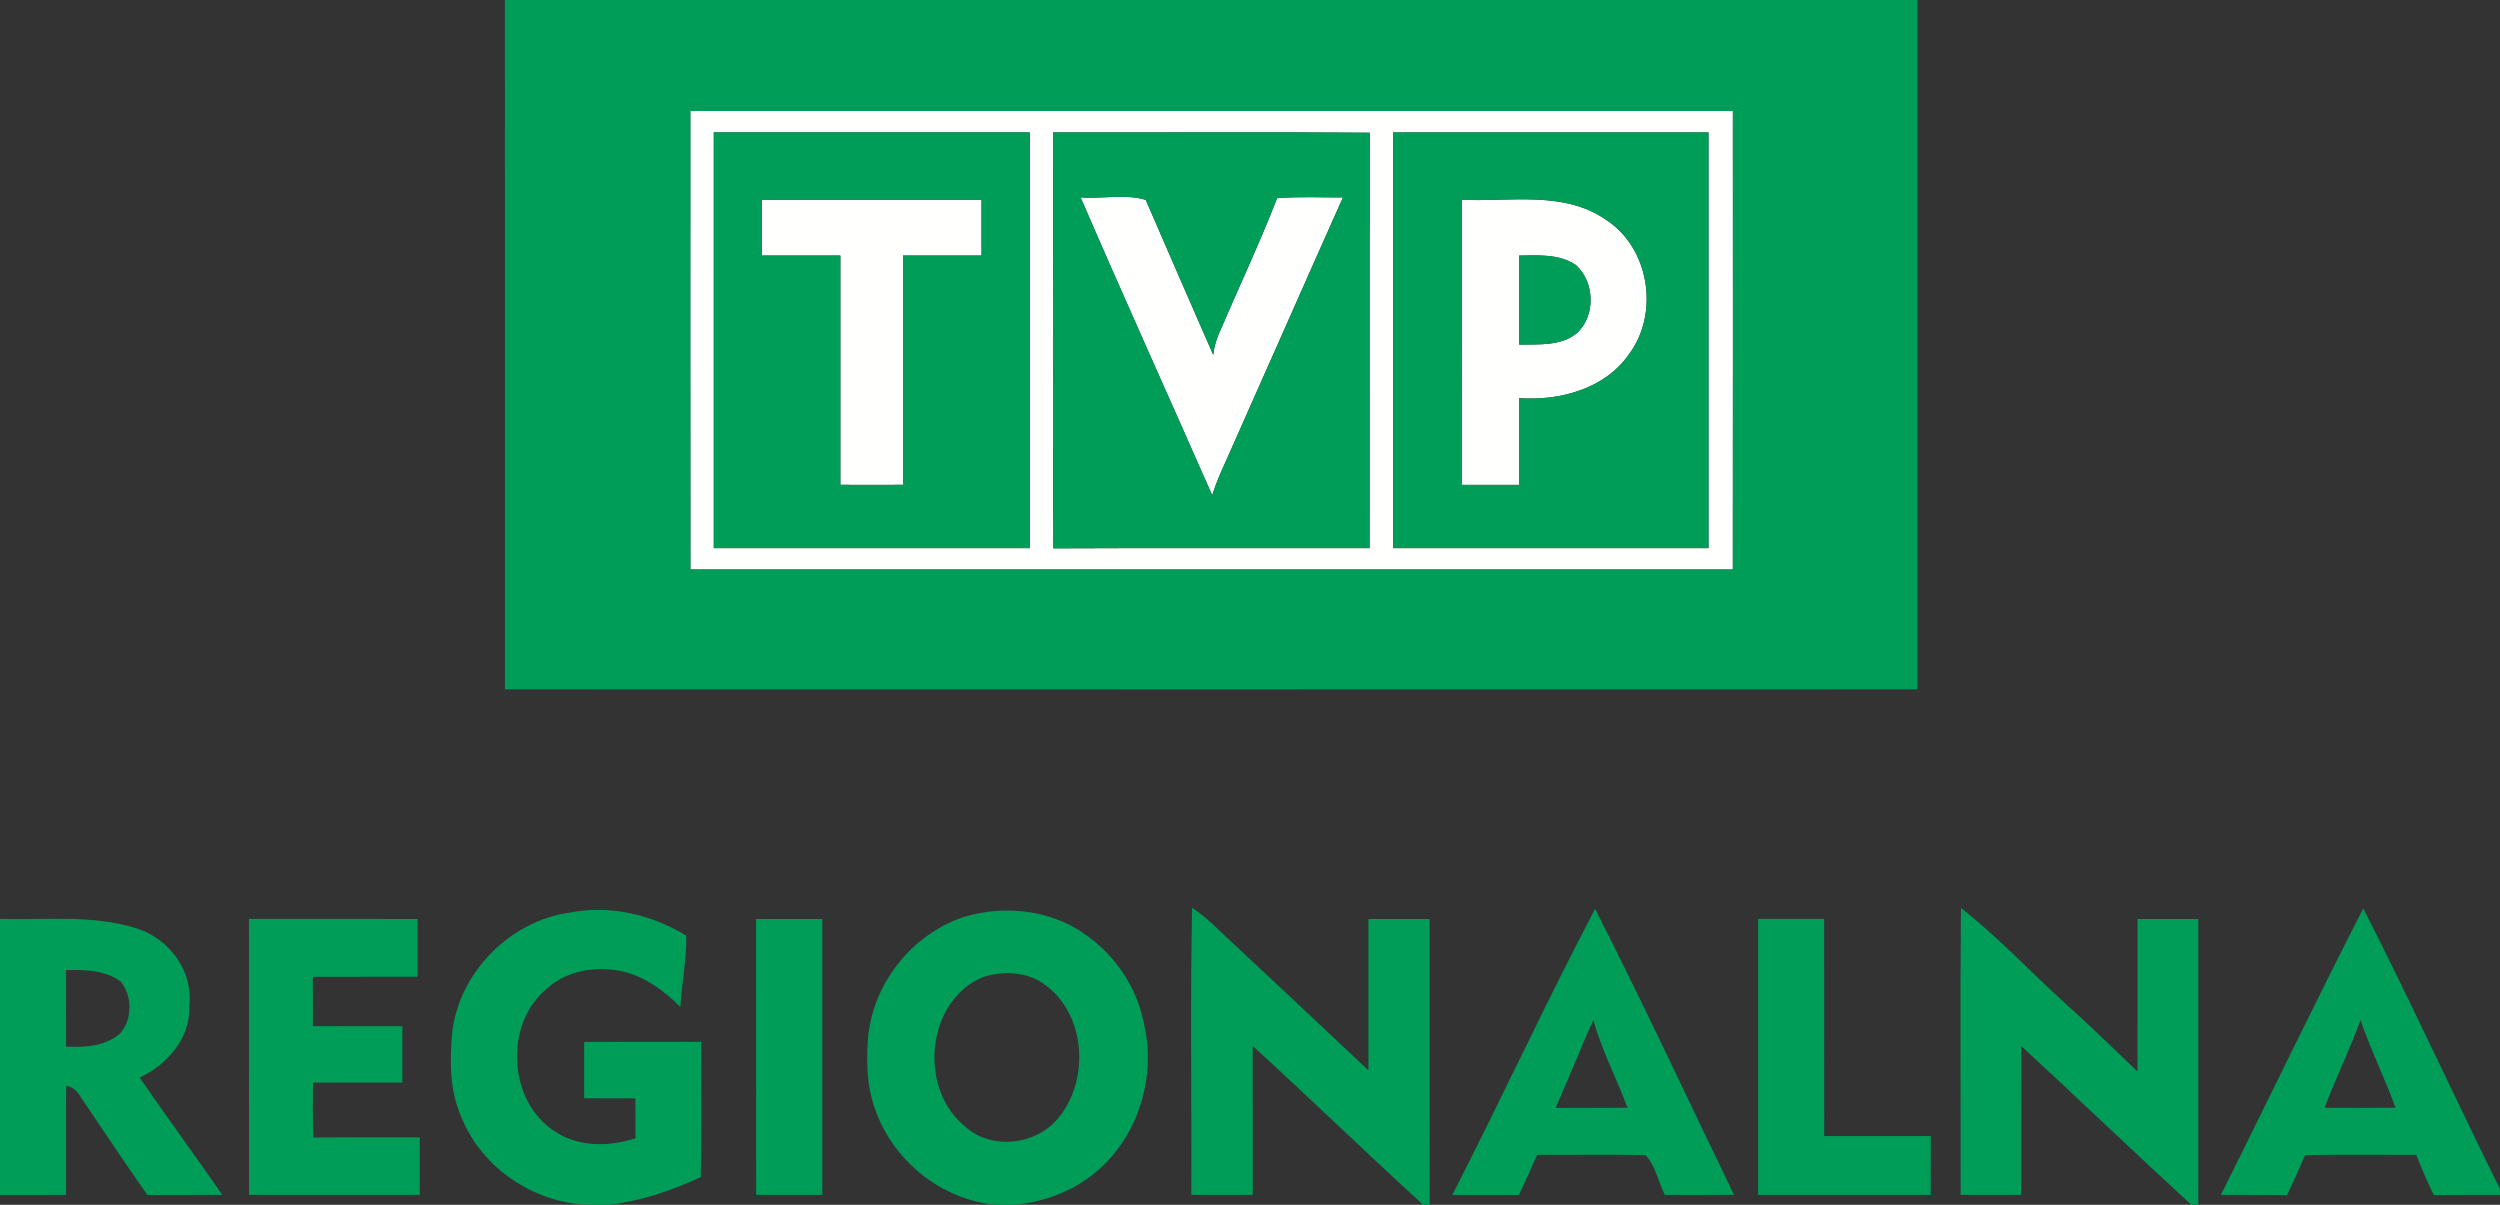 <?xml version="1.0" encoding="UTF-8" standalone="yes"?>
<svg xmlns="http://www.w3.org/2000/svg" xmlns:xlink="http://www.w3.org/1999/xlink" width="221.333px" height="106.667px" viewBox="0 0 166 80" version="1.1">
  <rect x="0" y="0" width="166" height="80" fill="#333333" stroke="none"/>
  <g id="surface1">
    <path style=" stroke:none;fill-rule:nonzero;fill:rgb(100%,100%,99.608%);fill-opacity:1;" d="M 45.84 7.371 C 68.914 7.371 91.988 7.371 115.062 7.371 C 115.066 17.52 115.07 27.664 115.059 37.812 C 91.988 37.812 68.918 37.812 45.844 37.812 C 45.832 27.664 45.84 17.52 45.84 7.371 M 47.395 8.785 C 47.391 17.988 47.391 27.191 47.395 36.398 C 54.387 36.395 61.383 36.395 68.379 36.398 C 68.383 27.191 68.379 17.992 68.379 8.789 C 61.383 8.785 54.387 8.793 47.395 8.785 M 69.922 8.789 C 69.934 17.996 69.895 27.203 69.941 36.41 C 76.941 36.379 83.941 36.402 90.941 36.398 C 90.953 27.203 90.934 18.008 90.953 8.812 C 83.941 8.758 76.93 8.805 69.922 8.789 M 92.496 8.789 C 92.496 17.992 92.496 27.191 92.496 36.398 C 99.48 36.395 106.461 36.398 113.445 36.395 C 113.445 27.191 113.445 17.992 113.445 8.789 C 106.461 8.789 99.48 8.785 92.496 8.789 Z M 92.496 8.789 "/>
    <path style=" stroke:none;fill-rule:nonzero;fill:rgb(100%,100%,99.608%);fill-opacity:1;" d="M 50.586 13.266 C 55.449 13.258 60.309 13.262 65.172 13.262 C 65.176 14.496 65.176 15.73 65.172 16.965 C 63.434 16.969 61.695 16.965 59.961 16.969 C 59.961 22.043 59.957 27.117 59.961 32.191 C 58.574 32.199 57.188 32.199 55.801 32.191 C 55.805 27.117 55.805 22.043 55.801 16.965 C 54.066 16.965 52.328 16.969 50.59 16.965 C 50.582 15.73 50.586 14.5 50.586 13.266 Z M 50.586 13.266 "/>
    <path style=" stroke:none;fill-rule:nonzero;fill:rgb(100%,100%,99.608%);fill-opacity:1;" d="M 71.75 13.105 C 73.172 13.219 74.742 12.859 76.078 13.273 C 77.566 16.707 79.055 20.137 80.559 23.562 C 80.609 23.109 80.723 22.672 80.895 22.25 C 82.191 19.219 83.602 16.23 84.801 13.16 C 86.258 13.043 87.715 13.117 89.172 13.109 C 86.531 19.02 83.93 24.945 81.293 30.859 C 80.984 31.516 80.715 32.191 80.488 32.883 C 77.586 26.289 74.609 19.723 71.75 13.105 Z M 71.75 13.105 "/>
    <path style=" stroke:none;fill-rule:nonzero;fill:rgb(100%,100%,99.608%);fill-opacity:1;" d="M 97.062 13.262 C 100.25 13.418 103.805 12.641 106.617 14.578 C 109.523 16.438 110.215 20.809 108.145 23.547 C 106.539 25.836 103.539 26.629 100.875 26.434 C 100.871 28.352 100.875 30.273 100.875 32.195 C 99.602 32.195 98.332 32.195 97.059 32.195 C 97.059 25.883 97.055 19.574 97.062 13.262 M 100.875 16.969 C 100.871 18.938 100.875 20.91 100.875 22.883 C 102.152 22.852 103.613 22.996 104.68 22.141 C 105.973 20.988 105.902 18.723 104.629 17.59 C 103.52 16.844 102.145 16.957 100.875 16.969 Z M 100.875 16.969 "/>
    <path style=" stroke:none;fill-rule:nonzero;fill:rgb(0%,61.569%,34.902%);fill-opacity:1;" d="M 33.523 0 L 127.32 0 C 127.32 15.258 127.324 30.516 127.32 45.773 C 96.055 45.781 64.789 45.781 33.527 45.773 C 33.523 30.516 33.527 15.258 33.523 0 M 45.84 7.371 C 45.84 17.52 45.832 27.664 45.844 37.812 C 68.918 37.812 91.988 37.812 115.059 37.812 C 115.07 27.664 115.066 17.52 115.062 7.371 C 91.988 7.371 68.914 7.371 45.84 7.371 Z M 45.84 7.371 "/>
    <path style=" stroke:none;fill-rule:nonzero;fill:rgb(0%,61.569%,34.902%);fill-opacity:1;" d="M 47.395 8.785 C 54.387 8.793 61.383 8.785 68.379 8.789 C 68.379 17.992 68.383 27.191 68.379 36.398 C 61.383 36.395 54.387 36.395 47.395 36.398 C 47.391 27.191 47.391 17.988 47.395 8.785 M 50.586 13.266 C 50.586 14.5 50.582 15.73 50.59 16.965 C 52.328 16.969 54.066 16.965 55.801 16.965 C 55.805 22.043 55.805 27.117 55.801 32.191 C 57.188 32.199 58.574 32.199 59.961 32.191 C 59.957 27.117 59.961 22.043 59.961 16.969 C 61.695 16.965 63.434 16.969 65.172 16.965 C 65.176 15.73 65.176 14.496 65.172 13.262 C 60.309 13.262 55.449 13.258 50.586 13.266 Z M 50.586 13.266 "/>
    <path style=" stroke:none;fill-rule:nonzero;fill:rgb(0%,61.569%,34.902%);fill-opacity:1;" d="M 69.922 8.789 C 76.93 8.805 83.941 8.758 90.953 8.812 C 90.934 18.008 90.953 27.203 90.941 36.398 C 83.941 36.402 76.941 36.379 69.941 36.41 C 69.895 27.203 69.934 17.996 69.922 8.789 M 71.75 13.105 C 74.609 19.723 77.586 26.289 80.488 32.883 C 80.715 32.191 80.984 31.516 81.293 30.859 C 83.93 24.945 86.531 19.02 89.172 13.109 C 87.715 13.117 86.258 13.043 84.801 13.16 C 83.602 16.23 82.191 19.219 80.895 22.25 C 80.723 22.672 80.609 23.109 80.559 23.562 C 79.055 20.137 77.566 16.707 76.078 13.273 C 74.742 12.859 73.172 13.219 71.75 13.105 Z M 71.75 13.105 "/>
    <path style=" stroke:none;fill-rule:nonzero;fill:rgb(0%,61.569%,34.902%);fill-opacity:1;" d="M 92.496 8.789 C 99.48 8.785 106.461 8.789 113.445 8.789 C 113.445 17.992 113.445 27.191 113.445 36.395 C 106.461 36.398 99.48 36.395 92.496 36.398 C 92.496 27.191 92.496 17.992 92.496 8.789 M 97.062 13.262 C 97.055 19.574 97.059 25.883 97.059 32.195 C 98.332 32.195 99.602 32.195 100.875 32.195 C 100.875 30.273 100.871 28.352 100.875 26.434 C 103.539 26.629 106.539 25.836 108.145 23.547 C 110.215 20.809 109.523 16.438 106.617 14.578 C 103.805 12.641 100.25 13.418 97.062 13.262 Z M 97.062 13.262 "/>
    <path style=" stroke:none;fill-rule:nonzero;fill:rgb(0%,61.569%,34.902%);fill-opacity:1;" d="M 100.875 16.969 C 102.145 16.957 103.52 16.844 104.629 17.59 C 105.902 18.723 105.973 20.988 104.68 22.141 C 103.613 22.996 102.152 22.852 100.875 22.883 C 100.875 20.91 100.871 18.938 100.875 16.969 Z M 100.875 16.969 "/>
    <path style=" stroke:none;fill-rule:nonzero;fill:rgb(0%,61.569%,34.902%);fill-opacity:1;" d="M 37.797 60.602 C 40.469 60.062 43.27 60.723 45.574 62.133 C 45.59 63.719 45.266 65.277 45.18 66.859 C 44.117 65.816 42.887 64.883 41.422 64.52 C 39.672 64.117 37.668 64.398 36.309 65.648 C 33.441 68 33.73 73.191 36.895 75.16 C 38.457 76.18 40.48 76.145 42.199 75.578 C 42.195 74.691 42.195 73.809 42.191 72.93 C 41.059 72.926 39.922 72.926 38.789 72.926 C 38.785 71.68 38.785 70.43 38.789 69.184 C 41.379 69.176 43.969 69.184 46.562 69.18 C 46.547 72.168 46.598 75.164 46.531 78.156 C 44.586 79.059 42.547 79.754 40.406 80 L 38.934 80 C 35.395 79.809 32.027 77.566 30.668 74.254 C 29.836 72.449 29.855 70.398 30.035 68.457 C 30.547 64.512 33.883 61.16 37.797 60.602 Z M 37.797 60.602 "/>
    <path style=" stroke:none;fill-rule:nonzero;fill:rgb(0%,61.569%,34.902%);fill-opacity:1;" d="M 63.98 60.895 C 66.297 60.18 68.898 60.336 71.066 61.438 C 73.488 62.719 75.371 65.082 75.914 67.797 C 76.84 71.379 75.609 75.488 72.738 77.848 C 71.223 79.113 69.309 79.812 67.359 80 L 66.25 80 C 62.543 79.742 59.23 77.039 58.062 73.527 C 57.57 72.129 57.535 70.617 57.621 69.156 C 57.836 65.457 60.488 62.051 63.98 60.895 M 65.234 64.891 C 61.531 66.477 60.98 72.152 63.969 74.703 C 65.699 76.383 68.719 76.09 70.242 74.273 C 72.34 71.797 72.137 67.492 69.5 65.473 C 68.324 64.523 66.629 64.418 65.234 64.891 Z M 65.234 64.891 "/>
    <path style=" stroke:none;fill-rule:nonzero;fill:rgb(0%,61.569%,34.902%);fill-opacity:1;" d="M 79.156 60.277 C 79.805 60.703 80.387 61.211 80.934 61.758 C 84.25 64.852 87.562 67.961 90.863 71.07 C 90.859 67.723 90.863 64.371 90.863 61.02 C 92.215 61.016 93.57 61.016 94.926 61.02 C 94.93 67.348 94.922 73.676 94.93 80 L 94.5 80 C 90.691 76.523 86.984 72.93 83.18 69.449 C 83.188 72.742 83.184 76.039 83.184 79.34 C 81.824 79.344 80.461 79.344 79.102 79.34 C 79.133 72.988 79.023 66.629 79.156 60.277 Z M 79.156 60.277 "/>
    <path style=" stroke:none;fill-rule:nonzero;fill:rgb(0%,61.569%,34.902%);fill-opacity:1;" d="M 130.207 60.293 C 132.68 62.219 134.812 64.531 137.137 66.629 C 138.773 68.09 140.336 69.637 141.93 71.148 C 141.938 67.773 141.93 64.398 141.934 61.02 C 143.277 61.016 144.621 61.016 145.969 61.02 C 145.965 67.348 145.965 73.676 145.969 80 L 145.504 80 C 141.711 76.512 137.988 72.945 134.203 69.449 C 134.195 72.746 134.203 76.039 134.199 79.34 C 132.859 79.344 131.52 79.344 130.184 79.34 C 130.195 72.988 130.145 66.641 130.207 60.293 Z M 130.207 60.293 "/>
    <path style=" stroke:none;fill-rule:nonzero;fill:rgb(0%,61.569%,34.902%);fill-opacity:1;" d="M 96.434 79.344 C 99.664 73.047 102.621 66.609 105.914 60.352 C 109.109 66.613 112.07 73.008 115.141 79.336 C 113.609 79.348 112.082 79.34 110.547 79.34 C 110.102 78.484 109.93 77.383 109.258 76.699 C 106.859 76.641 104.461 76.695 102.062 76.68 C 101.672 77.574 101.277 78.469 100.848 79.348 C 99.379 79.336 97.906 79.344 96.434 79.344 M 105.801 67.727 C 104.922 69.652 104.16 71.633 103.289 73.566 C 104.875 73.551 106.469 73.57 108.062 73.551 C 107.344 71.598 106.352 69.738 105.801 67.727 Z M 105.801 67.727 "/>
    <path style=" stroke:none;fill-rule:nonzero;fill:rgb(0%,61.569%,34.902%);fill-opacity:1;" d="M 147.465 79.34 C 150.637 73.008 153.688 66.613 156.922 60.316 C 160.059 66.469 162.93 72.758 166 78.949 L 166 79.34 C 164.535 79.344 163.07 79.332 161.605 79.352 C 161.184 78.473 160.793 77.582 160.434 76.68 C 157.969 76.684 155.512 76.652 153.051 76.699 C 152.68 77.594 152.281 78.477 151.863 79.352 C 150.398 79.336 148.93 79.344 147.465 79.34 M 154.352 73.555 C 155.918 73.562 157.488 73.566 159.059 73.551 C 158.352 71.586 157.414 69.715 156.742 67.738 C 156.016 69.707 155.094 71.594 154.352 73.555 Z M 154.352 73.555 "/>
    <path style=" stroke:none;fill-rule:nonzero;fill:rgb(0%,61.569%,34.902%);fill-opacity:1;" d="M 0 61.016 C 3.043 61.102 6.191 60.711 9.137 61.668 C 11.254 62.355 12.848 64.508 12.57 66.781 C 12.66 68.918 11.113 70.691 9.273 71.551 C 11.074 74.168 12.949 76.73 14.762 79.336 C 13.105 79.348 11.449 79.336 9.793 79.348 C 8.234 77.156 6.766 74.91 5.254 72.688 C 5.059 72.367 4.773 72.172 4.398 72.098 C 4.371 74.512 4.395 76.926 4.387 79.34 C 2.922 79.344 1.461 79.34 0 79.344 L 0 61.016 M 4.391 64.418 C 4.383 66.109 4.387 67.805 4.387 69.496 C 5.617 69.551 6.973 69.48 7.957 68.637 C 8.805 67.73 8.797 66.109 8.008 65.168 C 6.961 64.414 5.625 64.379 4.391 64.418 Z M 4.391 64.418 "/>
    <path style=" stroke:none;fill-rule:nonzero;fill:rgb(0%,61.569%,34.902%);fill-opacity:1;" d="M 16.531 61.016 C 20.266 61.02 23.996 61.016 27.727 61.02 C 27.73 62.297 27.73 63.578 27.727 64.855 C 25.41 64.859 23.09 64.852 20.773 64.859 C 20.773 65.953 20.773 67.043 20.777 68.137 C 22.758 68.141 24.734 68.133 26.715 68.141 C 26.715 69.383 26.715 70.629 26.715 71.879 C 24.734 71.883 22.758 71.879 20.781 71.883 C 20.773 73.098 20.758 74.316 20.805 75.535 C 23.16 75.5 25.516 75.527 27.871 75.52 C 27.875 76.789 27.875 78.062 27.875 79.34 C 24.094 79.344 20.316 79.344 16.535 79.34 C 16.531 73.234 16.531 67.125 16.531 61.016 Z M 16.531 61.016 "/>
    <path style=" stroke:none;fill-rule:nonzero;fill:rgb(0%,61.569%,34.902%);fill-opacity:1;" d="M 50.203 61.02 C 51.672 61.016 53.137 61.016 54.602 61.02 C 54.602 67.125 54.602 73.234 54.602 79.34 C 53.137 79.344 51.672 79.344 50.207 79.34 C 50.203 73.234 50.203 67.125 50.203 61.02 Z M 50.203 61.02 "/>
    <path style=" stroke:none;fill-rule:nonzero;fill:rgb(0%,61.569%,34.902%);fill-opacity:1;" d="M 116.738 61.016 C 118.199 61.016 119.664 61.016 121.125 61.016 C 121.133 65.824 121.121 70.629 121.129 75.434 C 123.488 75.43 125.844 75.43 128.203 75.434 C 128.199 76.734 128.199 78.039 128.199 79.34 C 124.379 79.344 120.559 79.344 116.738 79.34 C 116.738 73.234 116.738 67.125 116.738 61.016 Z M 116.738 61.016 "/>
  </g>
</svg>